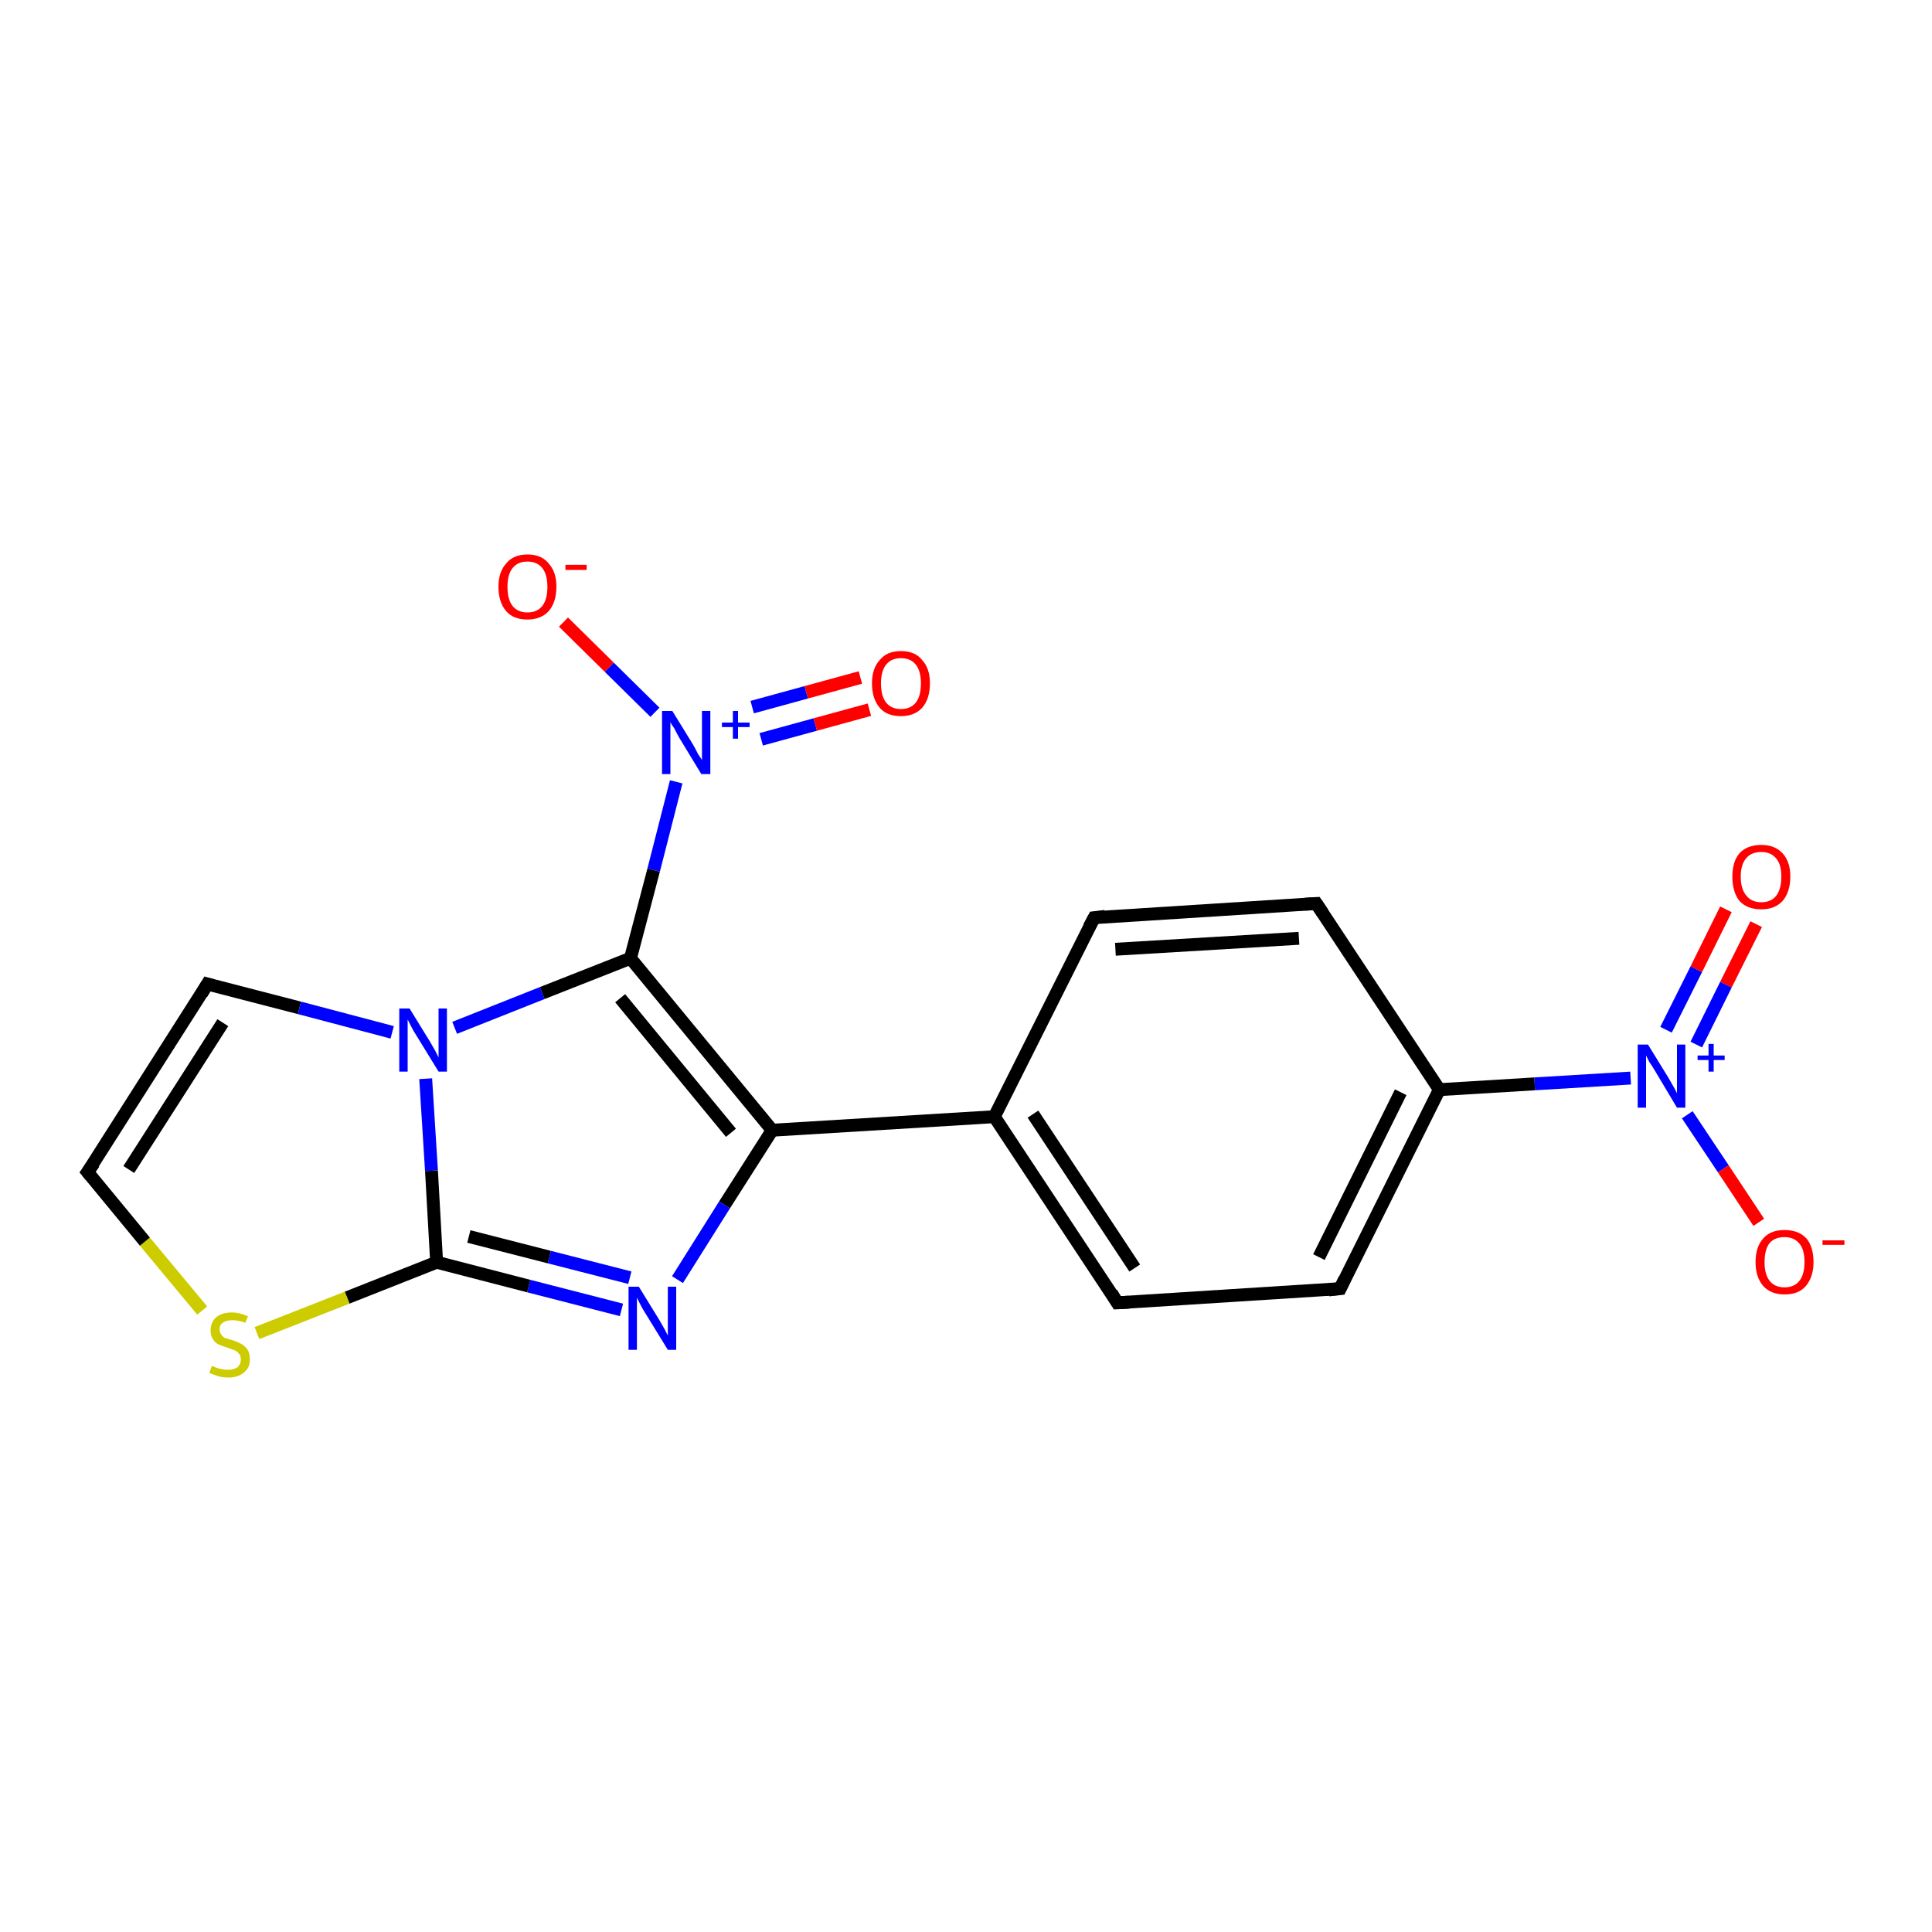<?xml version='1.0' encoding='iso-8859-1'?>
<svg version='1.1' baseProfile='full'
              xmlns='http://www.w3.org/2000/svg'
                      xmlns:rdkit='http://www.rdkit.org/xml'
                      xmlns:xlink='http://www.w3.org/1999/xlink'
                  xml:space='preserve'
width='300px' height='300px' viewBox='0 0 300 300'>
<!-- END OF HEADER -->
<rect style='opacity:1.0;fill:#FFFFFF;stroke:none' width='300.0' height='300.0' x='0.0' y='0.0'> </rect>
<path class='bond-0 atom-0 atom-1' d='M 272.7,143.5 L 268.0,152.9' style='fill:none;fill-rule:evenodd;stroke:#FF0000;stroke-width:2.0px;stroke-linecap:butt;stroke-linejoin:miter;stroke-opacity:1' />
<path class='bond-0 atom-0 atom-1' d='M 268.0,152.9 L 263.4,162.2' style='fill:none;fill-rule:evenodd;stroke:#0000FF;stroke-width:2.0px;stroke-linecap:butt;stroke-linejoin:miter;stroke-opacity:1' />
<path class='bond-0 atom-0 atom-1' d='M 268.0,141.2 L 263.4,150.5' style='fill:none;fill-rule:evenodd;stroke:#FF0000;stroke-width:2.0px;stroke-linecap:butt;stroke-linejoin:miter;stroke-opacity:1' />
<path class='bond-0 atom-0 atom-1' d='M 263.4,150.5 L 258.7,159.9' style='fill:none;fill-rule:evenodd;stroke:#0000FF;stroke-width:2.0px;stroke-linecap:butt;stroke-linejoin:miter;stroke-opacity:1' />
<path class='bond-1 atom-1 atom-2' d='M 262.0,173.1 L 267.6,181.5' style='fill:none;fill-rule:evenodd;stroke:#0000FF;stroke-width:2.0px;stroke-linecap:butt;stroke-linejoin:miter;stroke-opacity:1' />
<path class='bond-1 atom-1 atom-2' d='M 267.6,181.5 L 273.1,189.8' style='fill:none;fill-rule:evenodd;stroke:#FF0000;stroke-width:2.0px;stroke-linecap:butt;stroke-linejoin:miter;stroke-opacity:1' />
<path class='bond-2 atom-1 atom-3' d='M 253.2,167.4 L 238.3,168.3' style='fill:none;fill-rule:evenodd;stroke:#0000FF;stroke-width:2.0px;stroke-linecap:butt;stroke-linejoin:miter;stroke-opacity:1' />
<path class='bond-2 atom-1 atom-3' d='M 238.3,168.3 L 223.5,169.2' style='fill:none;fill-rule:evenodd;stroke:#000000;stroke-width:2.0px;stroke-linecap:butt;stroke-linejoin:miter;stroke-opacity:1' />
<path class='bond-3 atom-3 atom-4' d='M 223.5,169.2 L 208.1,200.1' style='fill:none;fill-rule:evenodd;stroke:#000000;stroke-width:2.0px;stroke-linecap:butt;stroke-linejoin:miter;stroke-opacity:1' />
<path class='bond-3 atom-3 atom-4' d='M 217.5,169.6 L 204.8,195.2' style='fill:none;fill-rule:evenodd;stroke:#000000;stroke-width:2.0px;stroke-linecap:butt;stroke-linejoin:miter;stroke-opacity:1' />
<path class='bond-4 atom-4 atom-5' d='M 208.1,200.1 L 173.5,202.3' style='fill:none;fill-rule:evenodd;stroke:#000000;stroke-width:2.0px;stroke-linecap:butt;stroke-linejoin:miter;stroke-opacity:1' />
<path class='bond-5 atom-5 atom-6' d='M 173.5,202.3 L 154.4,173.4' style='fill:none;fill-rule:evenodd;stroke:#000000;stroke-width:2.0px;stroke-linecap:butt;stroke-linejoin:miter;stroke-opacity:1' />
<path class='bond-5 atom-5 atom-6' d='M 176.2,196.9 L 160.4,173.0' style='fill:none;fill-rule:evenodd;stroke:#000000;stroke-width:2.0px;stroke-linecap:butt;stroke-linejoin:miter;stroke-opacity:1' />
<path class='bond-6 atom-6 atom-7' d='M 154.4,173.4 L 119.9,175.5' style='fill:none;fill-rule:evenodd;stroke:#000000;stroke-width:2.0px;stroke-linecap:butt;stroke-linejoin:miter;stroke-opacity:1' />
<path class='bond-7 atom-7 atom-8' d='M 119.9,175.5 L 112.5,187.1' style='fill:none;fill-rule:evenodd;stroke:#000000;stroke-width:2.0px;stroke-linecap:butt;stroke-linejoin:miter;stroke-opacity:1' />
<path class='bond-7 atom-7 atom-8' d='M 112.5,187.1 L 105.2,198.7' style='fill:none;fill-rule:evenodd;stroke:#0000FF;stroke-width:2.0px;stroke-linecap:butt;stroke-linejoin:miter;stroke-opacity:1' />
<path class='bond-8 atom-8 atom-9' d='M 96.5,203.4 L 82.1,199.7' style='fill:none;fill-rule:evenodd;stroke:#0000FF;stroke-width:2.0px;stroke-linecap:butt;stroke-linejoin:miter;stroke-opacity:1' />
<path class='bond-8 atom-8 atom-9' d='M 82.1,199.7 L 67.8,196.0' style='fill:none;fill-rule:evenodd;stroke:#000000;stroke-width:2.0px;stroke-linecap:butt;stroke-linejoin:miter;stroke-opacity:1' />
<path class='bond-8 atom-8 atom-9' d='M 97.8,198.4 L 85.3,195.2' style='fill:none;fill-rule:evenodd;stroke:#0000FF;stroke-width:2.0px;stroke-linecap:butt;stroke-linejoin:miter;stroke-opacity:1' />
<path class='bond-8 atom-8 atom-9' d='M 85.3,195.2 L 72.8,192.0' style='fill:none;fill-rule:evenodd;stroke:#000000;stroke-width:2.0px;stroke-linecap:butt;stroke-linejoin:miter;stroke-opacity:1' />
<path class='bond-9 atom-9 atom-10' d='M 67.8,196.0 L 53.9,201.5' style='fill:none;fill-rule:evenodd;stroke:#000000;stroke-width:2.0px;stroke-linecap:butt;stroke-linejoin:miter;stroke-opacity:1' />
<path class='bond-9 atom-9 atom-10' d='M 53.9,201.5 L 39.9,207.0' style='fill:none;fill-rule:evenodd;stroke:#CCCC00;stroke-width:2.0px;stroke-linecap:butt;stroke-linejoin:miter;stroke-opacity:1' />
<path class='bond-10 atom-10 atom-11' d='M 31.4,203.5 L 22.5,192.8' style='fill:none;fill-rule:evenodd;stroke:#CCCC00;stroke-width:2.0px;stroke-linecap:butt;stroke-linejoin:miter;stroke-opacity:1' />
<path class='bond-10 atom-10 atom-11' d='M 22.5,192.8 L 13.6,182.0' style='fill:none;fill-rule:evenodd;stroke:#000000;stroke-width:2.0px;stroke-linecap:butt;stroke-linejoin:miter;stroke-opacity:1' />
<path class='bond-11 atom-11 atom-12' d='M 13.6,182.0 L 32.2,152.8' style='fill:none;fill-rule:evenodd;stroke:#000000;stroke-width:2.0px;stroke-linecap:butt;stroke-linejoin:miter;stroke-opacity:1' />
<path class='bond-11 atom-11 atom-12' d='M 20.0,181.6 L 34.6,158.8' style='fill:none;fill-rule:evenodd;stroke:#000000;stroke-width:2.0px;stroke-linecap:butt;stroke-linejoin:miter;stroke-opacity:1' />
<path class='bond-12 atom-12 atom-13' d='M 32.2,152.8 L 46.5,156.5' style='fill:none;fill-rule:evenodd;stroke:#000000;stroke-width:2.0px;stroke-linecap:butt;stroke-linejoin:miter;stroke-opacity:1' />
<path class='bond-12 atom-12 atom-13' d='M 46.5,156.5 L 60.9,160.3' style='fill:none;fill-rule:evenodd;stroke:#0000FF;stroke-width:2.0px;stroke-linecap:butt;stroke-linejoin:miter;stroke-opacity:1' />
<path class='bond-13 atom-13 atom-14' d='M 70.6,159.6 L 84.2,154.2' style='fill:none;fill-rule:evenodd;stroke:#0000FF;stroke-width:2.0px;stroke-linecap:butt;stroke-linejoin:miter;stroke-opacity:1' />
<path class='bond-13 atom-13 atom-14' d='M 84.2,154.2 L 97.9,148.8' style='fill:none;fill-rule:evenodd;stroke:#000000;stroke-width:2.0px;stroke-linecap:butt;stroke-linejoin:miter;stroke-opacity:1' />
<path class='bond-14 atom-14 atom-15' d='M 97.9,148.8 L 101.5,135.1' style='fill:none;fill-rule:evenodd;stroke:#000000;stroke-width:2.0px;stroke-linecap:butt;stroke-linejoin:miter;stroke-opacity:1' />
<path class='bond-14 atom-14 atom-15' d='M 101.5,135.1 L 105.0,121.4' style='fill:none;fill-rule:evenodd;stroke:#0000FF;stroke-width:2.0px;stroke-linecap:butt;stroke-linejoin:miter;stroke-opacity:1' />
<path class='bond-15 atom-15 atom-16' d='M 118.2,114.8 L 126.6,112.5' style='fill:none;fill-rule:evenodd;stroke:#0000FF;stroke-width:2.0px;stroke-linecap:butt;stroke-linejoin:miter;stroke-opacity:1' />
<path class='bond-15 atom-15 atom-16' d='M 126.6,112.5 L 135.0,110.2' style='fill:none;fill-rule:evenodd;stroke:#FF0000;stroke-width:2.0px;stroke-linecap:butt;stroke-linejoin:miter;stroke-opacity:1' />
<path class='bond-15 atom-15 atom-16' d='M 116.8,109.8 L 125.2,107.5' style='fill:none;fill-rule:evenodd;stroke:#0000FF;stroke-width:2.0px;stroke-linecap:butt;stroke-linejoin:miter;stroke-opacity:1' />
<path class='bond-15 atom-15 atom-16' d='M 125.2,107.5 L 133.6,105.2' style='fill:none;fill-rule:evenodd;stroke:#FF0000;stroke-width:2.0px;stroke-linecap:butt;stroke-linejoin:miter;stroke-opacity:1' />
<path class='bond-16 atom-15 atom-17' d='M 101.7,110.6 L 94.6,103.6' style='fill:none;fill-rule:evenodd;stroke:#0000FF;stroke-width:2.0px;stroke-linecap:butt;stroke-linejoin:miter;stroke-opacity:1' />
<path class='bond-16 atom-15 atom-17' d='M 94.6,103.6 L 87.5,96.6' style='fill:none;fill-rule:evenodd;stroke:#FF0000;stroke-width:2.0px;stroke-linecap:butt;stroke-linejoin:miter;stroke-opacity:1' />
<path class='bond-17 atom-6 atom-18' d='M 154.4,173.4 L 169.9,142.5' style='fill:none;fill-rule:evenodd;stroke:#000000;stroke-width:2.0px;stroke-linecap:butt;stroke-linejoin:miter;stroke-opacity:1' />
<path class='bond-18 atom-18 atom-19' d='M 169.9,142.5 L 204.4,140.3' style='fill:none;fill-rule:evenodd;stroke:#000000;stroke-width:2.0px;stroke-linecap:butt;stroke-linejoin:miter;stroke-opacity:1' />
<path class='bond-18 atom-18 atom-19' d='M 173.2,147.4 L 201.7,145.7' style='fill:none;fill-rule:evenodd;stroke:#000000;stroke-width:2.0px;stroke-linecap:butt;stroke-linejoin:miter;stroke-opacity:1' />
<path class='bond-19 atom-19 atom-3' d='M 204.4,140.3 L 223.5,169.2' style='fill:none;fill-rule:evenodd;stroke:#000000;stroke-width:2.0px;stroke-linecap:butt;stroke-linejoin:miter;stroke-opacity:1' />
<path class='bond-20 atom-14 atom-7' d='M 97.9,148.8 L 119.9,175.5' style='fill:none;fill-rule:evenodd;stroke:#000000;stroke-width:2.0px;stroke-linecap:butt;stroke-linejoin:miter;stroke-opacity:1' />
<path class='bond-20 atom-14 atom-7' d='M 96.3,155.0 L 113.5,175.9' style='fill:none;fill-rule:evenodd;stroke:#000000;stroke-width:2.0px;stroke-linecap:butt;stroke-linejoin:miter;stroke-opacity:1' />
<path class='bond-21 atom-13 atom-9' d='M 66.1,167.5 L 67.0,181.8' style='fill:none;fill-rule:evenodd;stroke:#0000FF;stroke-width:2.0px;stroke-linecap:butt;stroke-linejoin:miter;stroke-opacity:1' />
<path class='bond-21 atom-13 atom-9' d='M 67.0,181.8 L 67.8,196.0' style='fill:none;fill-rule:evenodd;stroke:#000000;stroke-width:2.0px;stroke-linecap:butt;stroke-linejoin:miter;stroke-opacity:1' />
<path d='M 208.8,198.6 L 208.1,200.1 L 206.3,200.3' style='fill:none;stroke:#000000;stroke-width:2.0px;stroke-linecap:butt;stroke-linejoin:miter;stroke-opacity:1;' />
<path d='M 175.3,202.2 L 173.5,202.3 L 172.6,200.8' style='fill:none;stroke:#000000;stroke-width:2.0px;stroke-linecap:butt;stroke-linejoin:miter;stroke-opacity:1;' />
<path d='M 14.1,182.6 L 13.6,182.0 L 14.6,180.6' style='fill:none;stroke:#000000;stroke-width:2.0px;stroke-linecap:butt;stroke-linejoin:miter;stroke-opacity:1;' />
<path d='M 31.3,154.3 L 32.2,152.8 L 32.9,153.0' style='fill:none;stroke:#000000;stroke-width:2.0px;stroke-linecap:butt;stroke-linejoin:miter;stroke-opacity:1;' />
<path d='M 169.1,144.0 L 169.9,142.5 L 171.6,142.3' style='fill:none;stroke:#000000;stroke-width:2.0px;stroke-linecap:butt;stroke-linejoin:miter;stroke-opacity:1;' />
<path d='M 202.7,140.4 L 204.4,140.3 L 205.4,141.8' style='fill:none;stroke:#000000;stroke-width:2.0px;stroke-linecap:butt;stroke-linejoin:miter;stroke-opacity:1;' />
<path class='atom-0' d='M 269.0 136.1
Q 269.0 133.8, 270.1 132.5
Q 271.3 131.2, 273.5 131.2
Q 275.6 131.2, 276.8 132.5
Q 278.0 133.8, 278.0 136.1
Q 278.0 138.5, 276.8 139.9
Q 275.6 141.2, 273.5 141.2
Q 271.3 141.2, 270.1 139.9
Q 269.0 138.5, 269.0 136.1
M 273.5 140.1
Q 275.0 140.1, 275.8 139.1
Q 276.6 138.1, 276.6 136.1
Q 276.6 134.2, 275.8 133.3
Q 275.0 132.3, 273.5 132.3
Q 272.0 132.3, 271.2 133.2
Q 270.3 134.2, 270.3 136.1
Q 270.3 138.1, 271.2 139.1
Q 272.0 140.1, 273.5 140.1
' fill='#FF0000'/>
<path class='atom-1' d='M 255.9 162.2
L 259.1 167.4
Q 259.4 167.9, 259.9 168.8
Q 260.4 169.7, 260.4 169.8
L 260.4 162.2
L 261.7 162.2
L 261.7 172.0
L 260.4 172.0
L 257.0 166.3
Q 256.6 165.6, 256.1 164.9
Q 255.7 164.1, 255.6 163.9
L 255.6 172.0
L 254.3 172.0
L 254.3 162.2
L 255.9 162.2
' fill='#0000FF'/>
<path class='atom-1' d='M 263.6 163.9
L 265.3 163.9
L 265.3 162.1
L 266.1 162.1
L 266.1 163.9
L 267.8 163.9
L 267.8 164.6
L 266.1 164.6
L 266.1 166.4
L 265.3 166.4
L 265.3 164.6
L 263.6 164.6
L 263.6 163.9
' fill='#0000FF'/>
<path class='atom-2' d='M 272.6 196.0
Q 272.6 193.6, 273.8 192.3
Q 274.9 191.0, 277.1 191.0
Q 279.3 191.0, 280.5 192.3
Q 281.6 193.6, 281.6 196.0
Q 281.6 198.3, 280.4 199.7
Q 279.3 201.0, 277.1 201.0
Q 275.0 201.0, 273.8 199.7
Q 272.6 198.3, 272.6 196.0
M 277.1 199.9
Q 278.6 199.9, 279.4 198.9
Q 280.2 197.9, 280.2 196.0
Q 280.2 194.0, 279.4 193.1
Q 278.6 192.1, 277.1 192.1
Q 275.6 192.1, 274.8 193.0
Q 274.0 194.0, 274.0 196.0
Q 274.0 197.9, 274.8 198.9
Q 275.6 199.9, 277.1 199.9
' fill='#FF0000'/>
<path class='atom-2' d='M 283.0 192.6
L 286.4 192.6
L 286.4 193.3
L 283.0 193.3
L 283.0 192.6
' fill='#FF0000'/>
<path class='atom-8' d='M 99.2 199.8
L 102.4 205.0
Q 102.7 205.5, 103.2 206.4
Q 103.7 207.4, 103.7 207.4
L 103.7 199.8
L 105.0 199.8
L 105.0 209.6
L 103.7 209.6
L 100.2 203.9
Q 99.8 203.3, 99.4 202.5
Q 99.0 201.7, 98.9 201.5
L 98.9 209.6
L 97.6 209.6
L 97.6 199.8
L 99.2 199.8
' fill='#0000FF'/>
<path class='atom-10' d='M 32.9 212.1
Q 33.0 212.1, 33.4 212.3
Q 33.9 212.5, 34.4 212.6
Q 34.9 212.7, 35.4 212.7
Q 36.3 212.7, 36.9 212.3
Q 37.4 211.8, 37.4 211.1
Q 37.4 210.5, 37.1 210.2
Q 36.9 209.9, 36.5 209.7
Q 36.0 209.5, 35.4 209.3
Q 34.5 209.0, 34.0 208.8
Q 33.4 208.5, 33.1 208.0
Q 32.7 207.5, 32.7 206.6
Q 32.7 205.4, 33.5 204.6
Q 34.4 203.8, 36.0 203.8
Q 37.2 203.8, 38.5 204.4
L 38.1 205.4
Q 37.0 205.0, 36.1 205.0
Q 35.1 205.0, 34.6 205.4
Q 34.1 205.7, 34.1 206.4
Q 34.1 206.9, 34.4 207.3
Q 34.6 207.6, 35.0 207.8
Q 35.4 207.9, 36.1 208.1
Q 37.0 208.4, 37.5 208.7
Q 38.0 209.0, 38.4 209.5
Q 38.8 210.1, 38.8 211.1
Q 38.8 212.4, 37.9 213.1
Q 37.0 213.9, 35.5 213.9
Q 34.6 213.9, 33.9 213.7
Q 33.3 213.5, 32.5 213.2
L 32.9 212.1
' fill='#CCCC00'/>
<path class='atom-13' d='M 63.6 156.6
L 66.8 161.8
Q 67.1 162.3, 67.6 163.2
Q 68.1 164.2, 68.1 164.2
L 68.1 156.6
L 69.4 156.6
L 69.4 166.4
L 68.1 166.4
L 64.6 160.7
Q 64.2 160.1, 63.8 159.3
Q 63.4 158.5, 63.3 158.3
L 63.3 166.4
L 62.0 166.4
L 62.0 156.6
L 63.6 156.6
' fill='#0000FF'/>
<path class='atom-15' d='M 104.4 110.4
L 107.6 115.6
Q 107.9 116.1, 108.4 117.1
Q 109.0 118.0, 109.0 118.0
L 109.0 110.4
L 110.3 110.4
L 110.3 120.2
L 108.9 120.2
L 105.5 114.6
Q 105.1 113.9, 104.7 113.1
Q 104.2 112.4, 104.1 112.1
L 104.1 120.2
L 102.8 120.2
L 102.8 110.4
L 104.4 110.4
' fill='#0000FF'/>
<path class='atom-15' d='M 112.1 112.2
L 113.8 112.2
L 113.8 110.4
L 114.6 110.4
L 114.6 112.2
L 116.4 112.2
L 116.4 112.9
L 114.6 112.9
L 114.6 114.7
L 113.8 114.7
L 113.8 112.9
L 112.1 112.9
L 112.1 112.2
' fill='#0000FF'/>
<path class='atom-16' d='M 135.4 106.1
Q 135.4 103.8, 136.6 102.5
Q 137.7 101.1, 139.9 101.1
Q 142.1 101.1, 143.2 102.5
Q 144.4 103.8, 144.4 106.1
Q 144.4 108.5, 143.2 109.9
Q 142.0 111.2, 139.9 111.2
Q 137.7 111.2, 136.6 109.9
Q 135.4 108.5, 135.4 106.1
M 139.9 110.1
Q 141.4 110.1, 142.2 109.1
Q 143.0 108.1, 143.0 106.1
Q 143.0 104.2, 142.2 103.2
Q 141.4 102.2, 139.9 102.2
Q 138.4 102.2, 137.6 103.2
Q 136.8 104.2, 136.8 106.1
Q 136.8 108.1, 137.6 109.1
Q 138.4 110.1, 139.9 110.1
' fill='#FF0000'/>
<path class='atom-17' d='M 77.4 91.1
Q 77.4 88.8, 78.6 87.5
Q 79.7 86.1, 81.9 86.1
Q 84.1 86.1, 85.2 87.5
Q 86.4 88.8, 86.4 91.1
Q 86.4 93.5, 85.2 94.9
Q 84.0 96.2, 81.9 96.2
Q 79.7 96.2, 78.6 94.9
Q 77.4 93.5, 77.4 91.1
M 81.9 95.1
Q 83.4 95.1, 84.2 94.1
Q 85.0 93.1, 85.0 91.1
Q 85.0 89.2, 84.2 88.2
Q 83.4 87.2, 81.9 87.2
Q 80.4 87.2, 79.6 88.2
Q 78.8 89.2, 78.8 91.1
Q 78.8 93.1, 79.6 94.1
Q 80.4 95.1, 81.9 95.1
' fill='#FF0000'/>
<path class='atom-17' d='M 87.8 87.7
L 91.1 87.7
L 91.1 88.5
L 87.8 88.5
L 87.8 87.7
' fill='#FF0000'/>
</svg>
